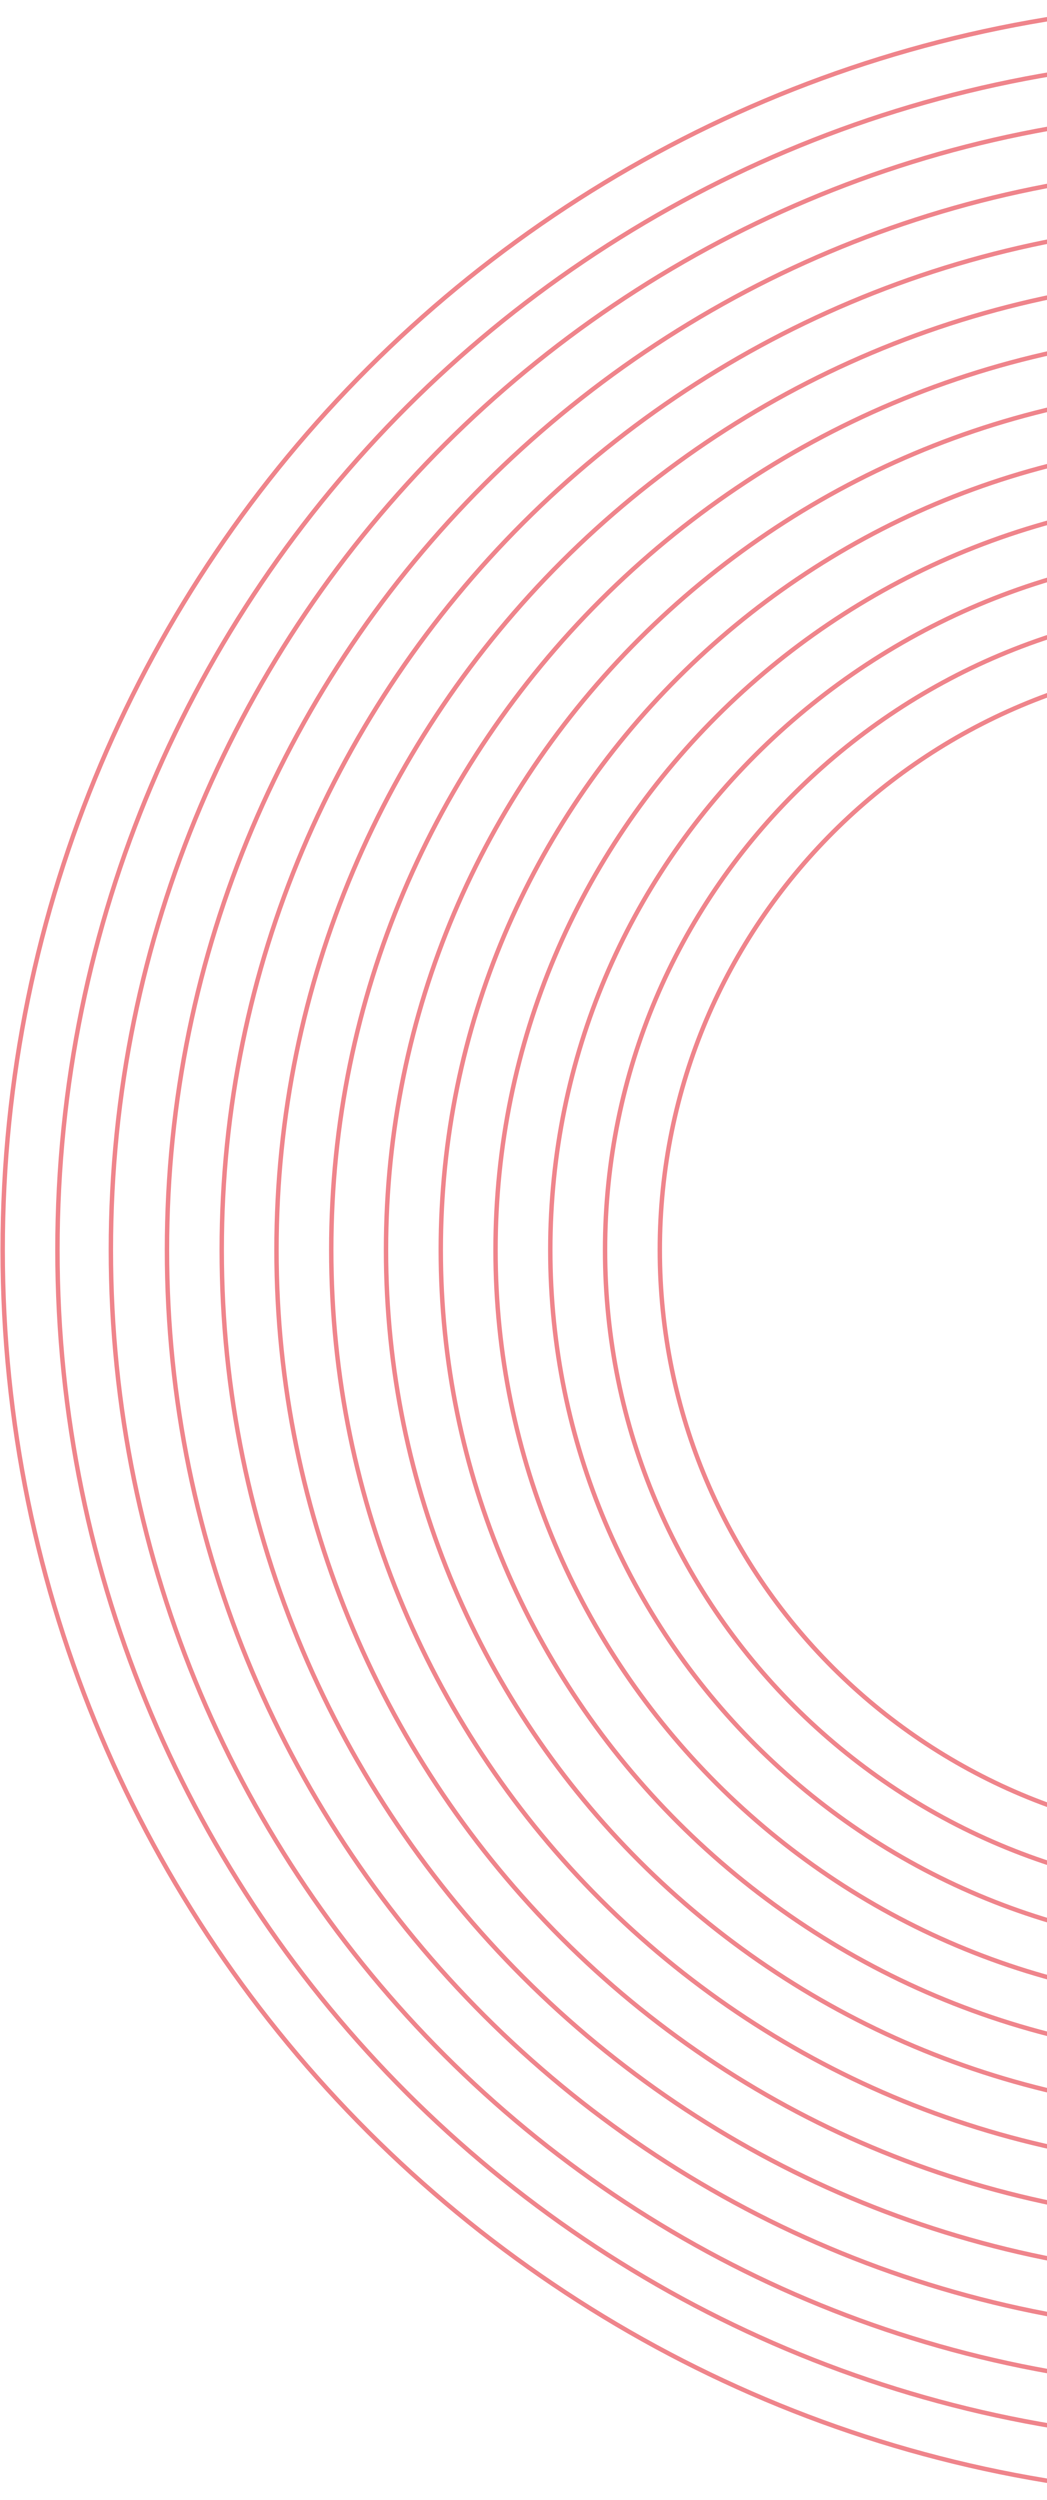 <svg width="236" height="563" viewBox="0 0 236 563" fill="none" xmlns="http://www.w3.org/2000/svg">
<path d="M282 414.547C208.387 414.547 148.725 354.978 148.725 281.506C148.725 208.034 208.387 148.453 282 148.453" stroke="#E8505B" stroke-opacity="0.7" stroke-miterlimit="10"/>
<path d="M282 426.869C201.581 426.869 136.382 361.785 136.382 281.506C136.382 201.227 201.581 136.131 282 136.131" stroke="#E8505B" stroke-opacity="0.7" stroke-miterlimit="10"/>
<path d="M282 439.191C194.762 439.191 124.038 368.591 124.038 281.506C124.038 194.421 194.762 123.821 282 123.821" stroke="#E8505B" stroke-opacity="0.7" stroke-miterlimit="10"/>
<path d="M282 451.513C187.944 451.513 111.695 375.398 111.695 281.506C111.695 187.614 187.944 111.487 282 111.487" stroke="#E8505B" stroke-opacity="0.7" stroke-miterlimit="10"/>
<path d="M282 463.834C181.125 463.834 99.352 382.204 99.352 281.506C99.352 180.808 181.125 99.165 282 99.165" stroke="#E8505B" stroke-opacity="0.7" stroke-miterlimit="10"/>
<path d="M282 476.156C174.307 476.156 87.008 389.011 87.008 281.506C87.008 174.001 174.307 86.856 282 86.856" stroke="#E8505B" stroke-opacity="0.7" stroke-miterlimit="10"/>
<path d="M282 488.466C167.488 488.466 74.665 395.805 74.665 281.494C74.665 167.183 167.488 74.522 282 74.522" stroke="#E8505B" stroke-opacity="0.7" stroke-miterlimit="10"/>
<path d="M282 500.788C160.67 500.788 62.322 402.612 62.322 281.494C62.322 160.376 160.67 62.212 282 62.212" stroke="#E8505B" stroke-opacity="0.7" stroke-miterlimit="10"/>
<path d="M282 513.109C153.863 513.109 49.978 409.418 49.978 281.494C49.978 153.57 153.863 49.891 282 49.891" stroke="#E8505B" stroke-opacity="0.7" stroke-miterlimit="10"/>
<path d="M282 525.431C147.045 525.431 37.635 416.213 37.635 281.494C37.635 146.775 147.045 37.569 282 37.569" stroke="#E8505B" stroke-opacity="0.7" stroke-miterlimit="10"/>
<path d="M282 538.055C140.057 538.055 24.989 423.188 24.989 281.494C24.989 139.8 140.057 24.945 282 24.945" stroke="#E8505B" stroke-opacity="0.7" stroke-miterlimit="10"/>
<path d="M282 550.075C133.408 550.075 12.948 429.826 12.948 281.494C12.948 133.162 133.408 12.925 282 12.925" stroke="#E8505B" stroke-opacity="0.7" stroke-miterlimit="10"/>
<path d="M282 562.396C126.589 562.396 0.604 436.632 0.604 281.494C0.604 126.355 126.589 0.603 282 0.603" stroke="#E8505B" stroke-opacity="0.7" stroke-miterlimit="10"/>
</svg>

